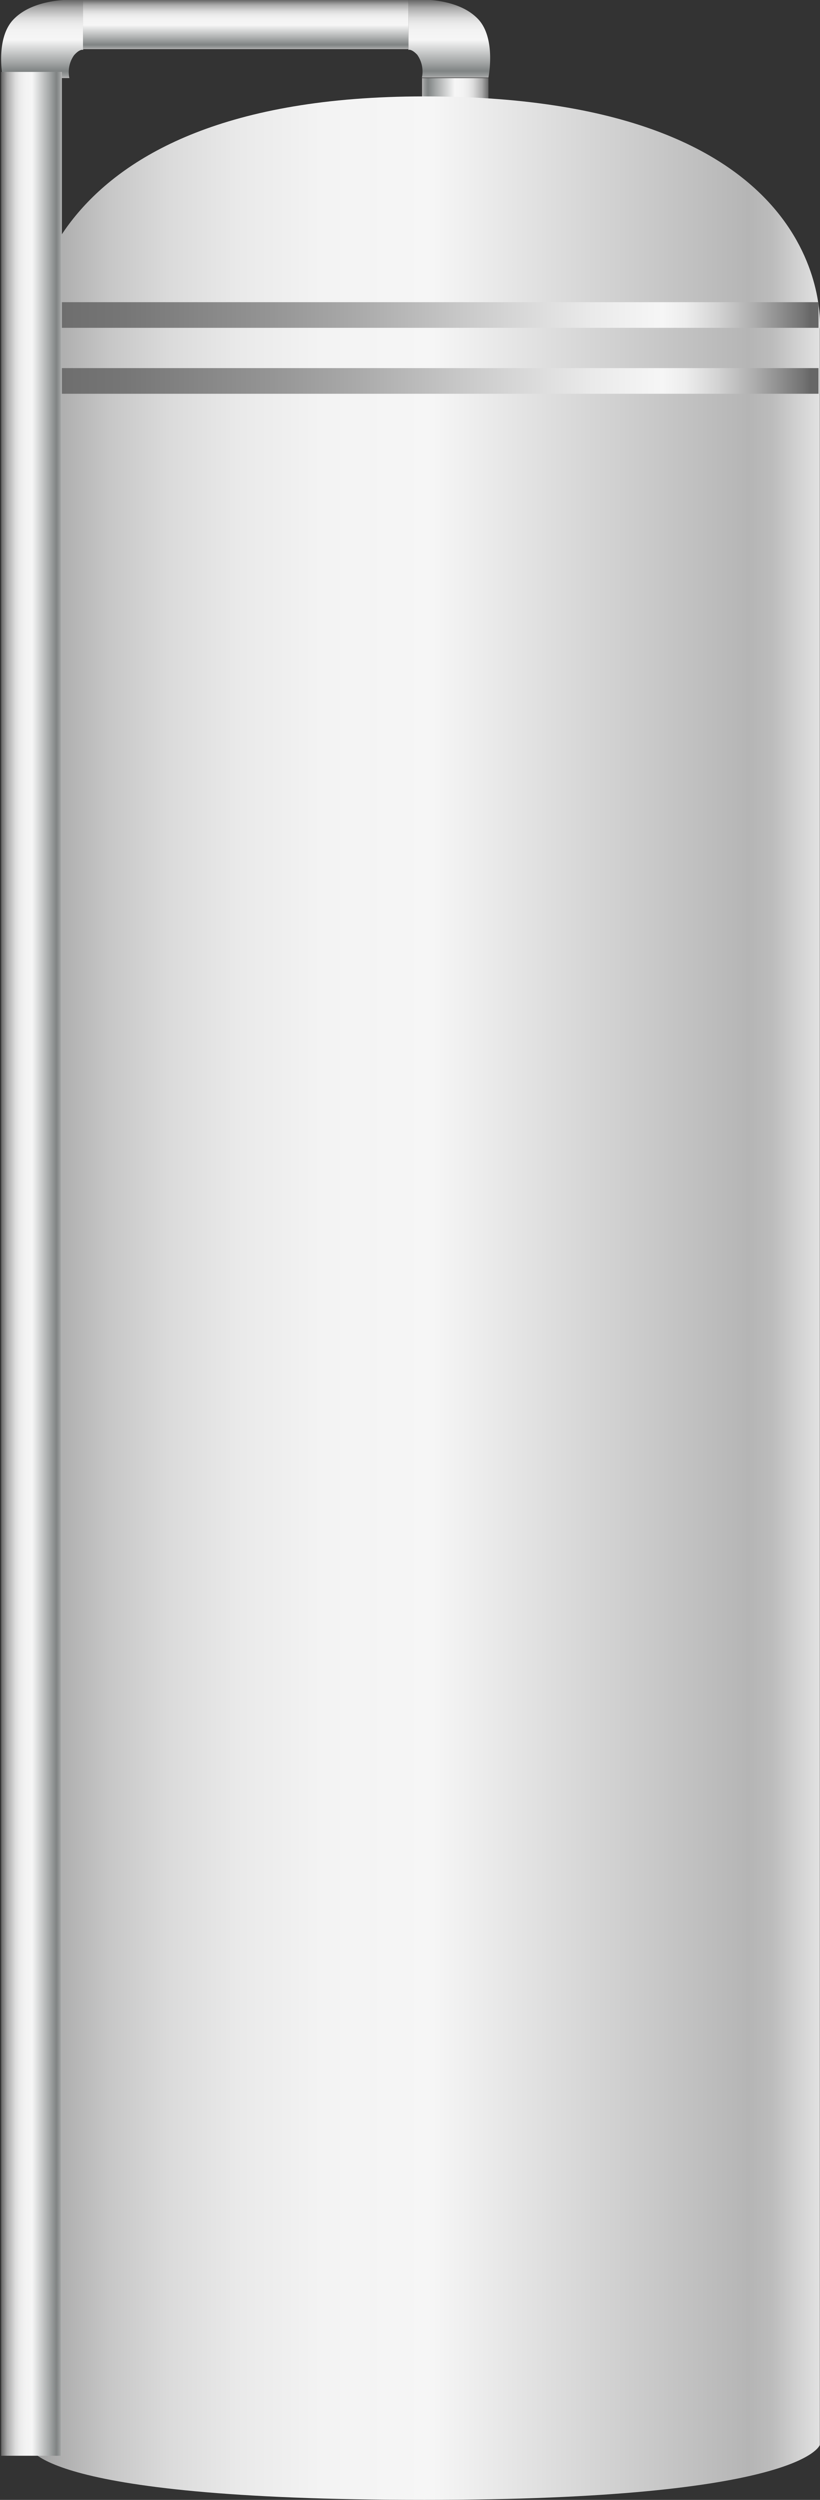 <svg xmlns="http://www.w3.org/2000/svg" xmlns:xlink="http://www.w3.org/1999/xlink" viewBox="0 0 49.29 150.15"><rect x="0" y="0" width="49.29" height="150.15" fill="#333333" stroke="none"/><defs><style>.cls-1{fill:url(#未命名的渐变_143);}.cls-2{fill:url(#未命名的渐变_105);}.cls-3{fill:url(#未命名的渐变_67);}.cls-4{fill:url(#未命名的渐变_67-2);}.cls-5{fill:url(#未命名的渐变_143-2);}.cls-6{fill:url(#未命名的渐变_143-3);}.cls-7{fill:url(#未命名的渐变_143-4);}.cls-8{fill:url(#未命名的渐变_143-5);}.cls-9{opacity:0.2;}</style><linearGradient id="未命名的渐变_143" x1="25.37" y1="5.97" x2="29.37" y2="5.97" gradientUnits="userSpaceOnUse"><stop offset="0" stop-color="#b7b7b7"/><stop offset="0.03" stop-color="#9b9d9d"/><stop offset="0.07" stop-color="#878b8b"/><stop offset="0.09" stop-color="#808484"/><stop offset="0.2" stop-color="#a3a6a6"/><stop offset="0.49" stop-color="#f6f6f6"/><stop offset="0.61" stop-color="#f3f3f3"/><stop offset="0.7" stop-color="#eaeaea"/><stop offset="0.77" stop-color="#dbdbdb"/><stop offset="0.83" stop-color="#c5c5c5"/><stop offset="0.9" stop-color="#aaa"/><stop offset="0.95" stop-color="#888"/><stop offset="1" stop-color="#666"/></linearGradient><linearGradient id="未命名的渐变_105" x1="818.99" y1="-1788.57" x2="818.99" y2="-1836.15" gradientTransform="matrix(0, 1, 1, 0, 1837.86, -741.03)" gradientUnits="userSpaceOnUse"><stop offset="0" stop-color="#e2e2e2"/><stop offset="0.03" stop-color="#d0d0d0"/><stop offset="0.06" stop-color="#bcbcbc"/><stop offset="0.09" stop-color="#b5b5b5"/><stop offset="0.49" stop-color="#f6f6f6"/><stop offset="0.63" stop-color="#f3f3f3"/><stop offset="0.73" stop-color="#eaeaea"/><stop offset="0.82" stop-color="#dbdbdb"/><stop offset="0.9" stop-color="#c6c6c6"/><stop offset="0.97" stop-color="#aaa"/><stop offset="1" stop-color="#9b9b9b"/></linearGradient><linearGradient id="未命名的渐变_67" x1="2.3" y1="-2297.51" x2="49.2" y2="-2297.51" gradientTransform="matrix(1, 0, 0, -0.72, 0, -1635.28)" gradientUnits="userSpaceOnUse"><stop offset="0" stop-color="#6b6b6b"/><stop offset="0.11" stop-color="#767676"/><stop offset="0.3" stop-color="#959595"/><stop offset="0.41" stop-color="#aaa"/><stop offset="0.56" stop-color="#ccc"/><stop offset="0.71" stop-color="#eaeaea"/><stop offset="0.8" stop-color="#f6f6f6"/><stop offset="0.83" stop-color="#ededed"/><stop offset="0.87" stop-color="#d4d4d4"/><stop offset="0.92" stop-color="#ababab"/><stop offset="0.98" stop-color="#737373"/><stop offset="0.99" stop-color="#666"/></linearGradient><linearGradient id="未命名的渐变_67-2" x1="2.3" y1="-2303" x2="49.2" y2="-2303" xlink:href="#未命名的渐变_67"/><linearGradient id="未命名的渐变_143-2" x1="955.76" y1="4.69" x2="955.76" y2="0" gradientTransform="matrix(-1, 0, 0, 1, 982.77, 0)" xlink:href="#未命名的渐变_143"/><linearGradient id="未命名的渐变_143-3" x1="307.14" y1="4.69" x2="307.14" y2="0" gradientTransform="translate(-304.61)" xlink:href="#未命名的渐变_143"/><linearGradient id="未命名的渐变_143-4" x1="14.77" y1="2.95" x2="14.77" y2="0" xlink:href="#未命名的渐变_143"/><linearGradient id="未命名的渐变_143-5" x1="810.85" y1="75.9" x2="814.5" y2="75.9" gradientTransform="matrix(1, 0, 0, -1, -810.78, 151.81)" xlink:href="#未命名的渐变_143"/></defs><title>Tank 1（油箱） (8)</title><g id="图层_2" data-name="图层 2"><g id="图层_104" data-name="图层 104"><g id="Tank_1_油箱_" data-name="Tank 1（油箱）"><rect class="cls-1" x="25.37" y="4.69" width="3.99" height="2.55"/><path class="cls-2" d="M1.71,146.85V19.79s0-14,23.79-14c25,0,23.78,14,23.78,14V146.85s-1,3.3-23.78,3.3C1.72,150.15,1.71,146.85,1.71,146.85Z"/><rect class="cls-3" x="2.3" y="18.15" width="46.9" height="1.54"/><rect class="cls-4" x="2.3" y="22.11" width="46.9" height="1.54"/><path class="cls-5" d="M24.55,3V0s2.83-.32,4.21,1.17c1.07,1.17.6,3.49.6,3.49h-4a1.75,1.75,0,0,0-.28-1.37C24.72,2.91,24.55,3,24.55,3Z"/><path class="cls-6" d="M5,3V0S2.16-.29.78,1.2C-.3,2.37.17,4.69.17,4.69h4a1.75,1.75,0,0,1,.28-1.37C4.81,2.91,5,3,5,3Z"/><rect class="cls-7" x="4.99" width="19.56" height="2.95"/><rect class="cls-8" x="0.07" y="4.31" width="3.65" height="143.18" transform="translate(3.79 151.81) rotate(180)"/></g></g></g></svg>